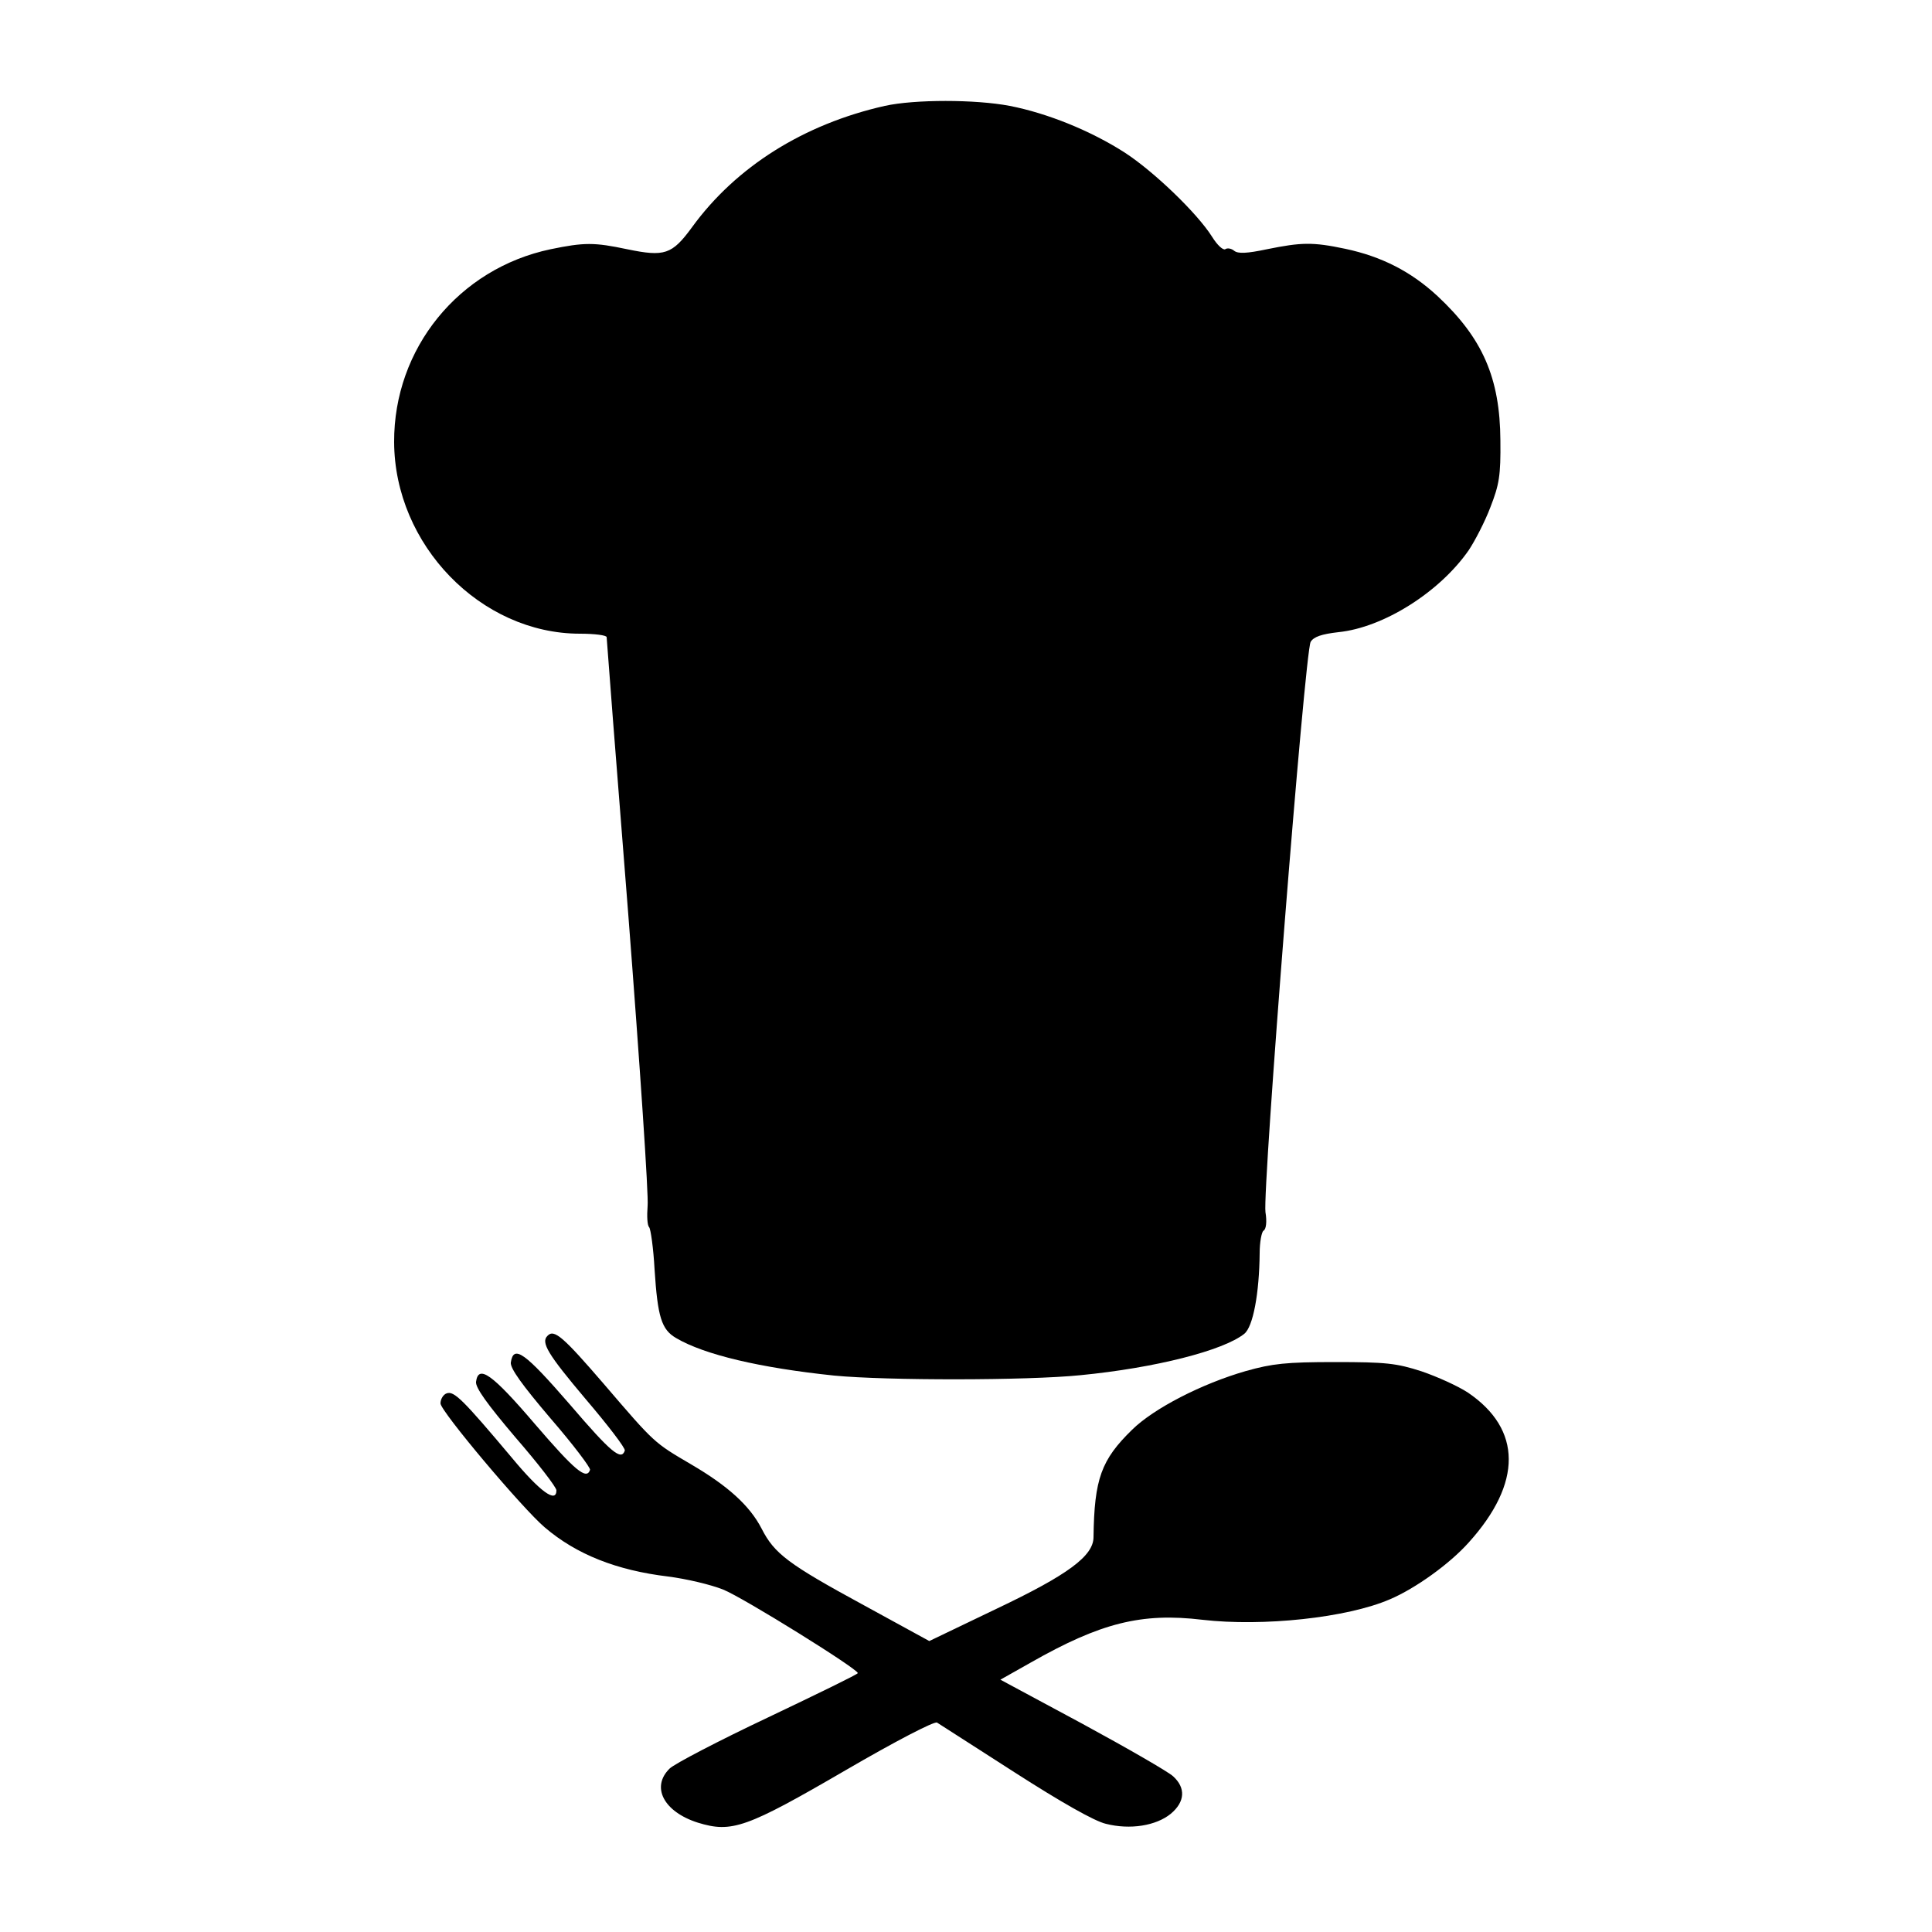 <?xml version="1.0" standalone="no"?>
<!DOCTYPE svg PUBLIC "-//W3C//DTD SVG 20010904//EN"
 "http://www.w3.org/TR/2001/REC-SVG-20010904/DTD/svg10.dtd">
<svg version="1.0" xmlns="http://www.w3.org/2000/svg"
 width="500pt" height="500pt" viewBox="0 0 500 500"
 preserveAspectRatio="xMidYMid meet">
<g transform="translate(0,500) scale(0.1,-0.1)"
fill="#000000" stroke="none">
<path d="M2290 4726 c-209 -47 -385 -157 -499 -314 -52 -71 -71 -77 -168 -57
-85 18 -111 18 -198 0 -238 -50 -406 -257 -405 -499 1 -266 224 -496 481 -496
38 0 69 -4 69 -9 0 -5 25 -328 56 -718 30 -389 53 -729 50 -754 -2 -26 -1 -50
4 -55 4 -5 11 -54 14 -109 8 -124 18 -156 56 -178 73 -43 217 -77 409 -97 135
-13 498 -13 637 1 195 19 370 64 424 107 23 18 39 105 40 209 0 28 5 55 10 58
7 4 9 24 5 48 -8 58 102 1452 117 1476 8 13 28 20 72 25 117 12 262 104 337
212 16 24 42 74 56 111 23 59 27 82 26 173 -1 162 -46 265 -163 374 -68 63
-144 102 -238 122 -85 18 -114 17 -203 -1 -52 -11 -75 -12 -85 -4 -7 6 -18 8
-23 4 -6 -3 -21 11 -34 32 -39 62 -152 170 -226 218 -87 56 -200 102 -298 121
-89 17 -246 17 -323 0z"/>
<path d="M1417 1543 c-18 -17 1 -48 98 -163 58 -68 104 -128 102 -134 -9 -27
-35 -6 -142 119 -117 135 -146 156 -153 109 -2 -15 29 -58 103 -145 58 -67
104 -128 102 -133 -9 -27 -39 -2 -143 119 -111 130 -146 154 -152 109 -2 -15
29 -58 102 -144 59 -68 106 -129 106 -137 0 -34 -42 -4 -115 84 -127 151 -150
174 -169 167 -9 -3 -16 -15 -16 -26 0 -20 213 -273 270 -321 82 -70 186 -111
319 -127 47 -6 111 -21 143 -34 52 -21 348 -205 348 -216 0 -3 -105 -54 -233
-115 -127 -60 -242 -120 -254 -132 -49 -48 -15 -112 73 -140 88 -27 125 -14
383 136 127 74 229 127 236 123 6 -4 97 -62 201 -129 120 -77 206 -126 236
-133 63 -16 130 -5 168 26 37 31 39 67 6 97 -13 12 -119 73 -235 136 l-212
114 78 44 c181 103 287 130 445 111 156 -18 374 5 485 53 66 28 155 92 204
147 139 154 138 293 -2 388 -26 17 -79 41 -120 55 -65 21 -92 24 -224 24 -127
0 -162 -4 -230 -23 -115 -33 -239 -97 -295 -152 -80 -78 -98 -127 -100 -278 0
-49 -67 -98 -250 -185 l-175 -84 -170 93 c-195 106 -231 133 -264 198 -31 60
-88 111 -182 166 -97 57 -94 54 -226 208 -106 123 -129 143 -146 125z"/>
</g>
</svg>
